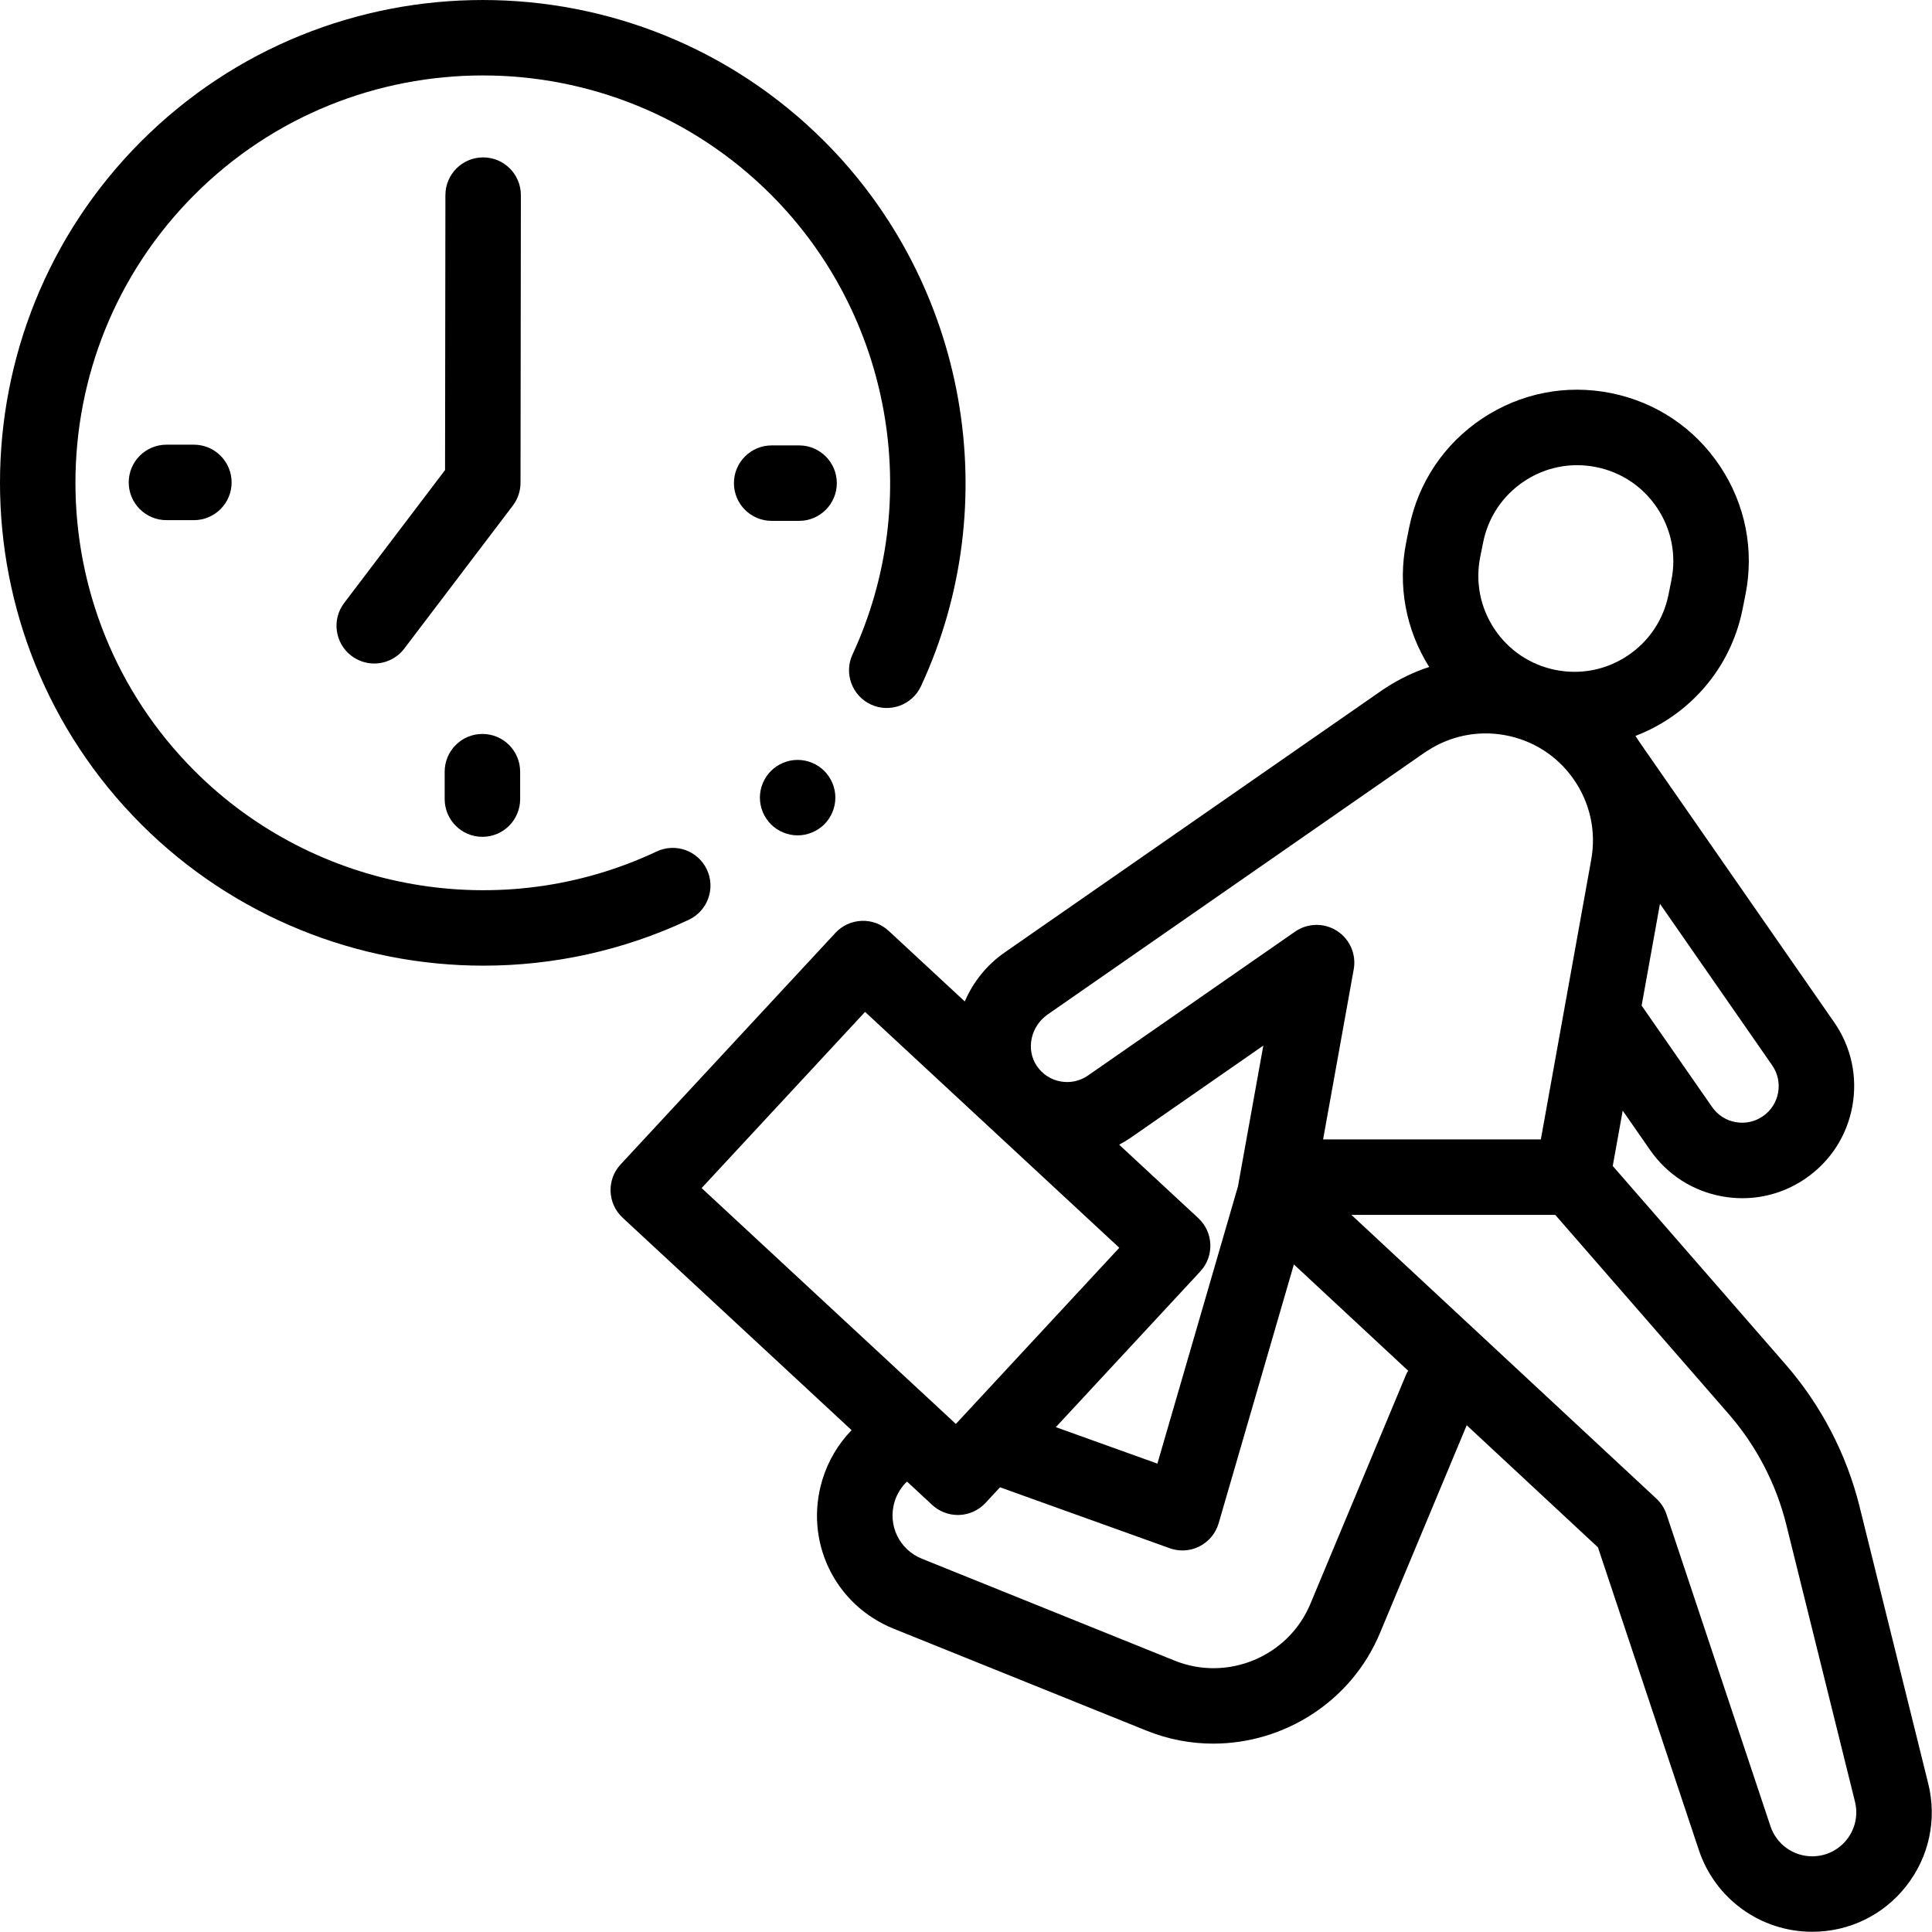 <?xml version="1.0" encoding="iso-8859-1"?>
<!-- Generator: Adobe Illustrator 19.0.0, SVG Export Plug-In . SVG Version: 6.00 Build 0)  -->
<svg xmlns="http://www.w3.org/2000/svg" id="Outline" viewBox="0 0 512 512">
<g id="XMLID_2020_">
	<g id="XMLID_1998_">
		<g id="XMLID_1999_">
			<g id="XMLID_2000_">
				<path id="XMLID_2008_" d="M510.999,472.65l-18.2-73.409c-3.434-13.851-10.203-26.86-19.576-37.624l-45.828-52.622l2.641-14.666      l7.262,10.452c4.525,6.513,11.316,10.874,19.119,12.278c1.777,0.32,3.559,0.479,5.327,0.479c5.998,0,11.847-1.82,16.877-5.315      c6.514-4.524,10.874-11.315,12.28-19.121c1.405-7.805-0.313-15.69-4.838-22.203l-51.464-74.073      c-0.359-0.563-0.722-1.125-1.105-1.677c-0.028-0.041-0.06-0.08-0.088-0.12c14.074-5.394,25.186-17.649,28.367-33.486      l0.776-3.862c2.392-11.9,0.005-24.02-6.72-34.124c-6.725-10.105-16.981-16.987-28.882-19.378      c-11.904-2.393-24.021-0.005-34.124,6.72c-10.105,6.724-16.987,16.98-19.379,28.882l-0.774,3.86      c-2.313,11.507-0.146,23.214,6.081,33.112c-4.017,1.315-7.885,3.156-11.504,5.526c-0.241,0.139-0.477,0.288-0.708,0.449      l-100.266,69.663c-4.856,3.374-8.427,7.933-10.597,13.006L235.523,246.7c-1.944-1.803-4.51-2.77-7.176-2.662      c-2.65,0.1-5.153,1.247-6.957,3.191l-56.916,61.347c-3.756,4.049-3.52,10.376,0.529,14.133l60.682,56.3      c-3.53,3.639-6.201,8.093-7.724,13.071c-4.963,16.209,3.151,33.21,18.872,39.547l67.007,27.017      c5.784,2.332,11.774,3.436,17.683,3.436c18.712-0.002,36.571-11.078,44.18-29.302l22.994-55.074l34.774,32.354l26.743,80.229      c4.318,12.952,16.393,21.654,30.045,21.654c9.809,0,18.9-4.431,24.943-12.156C511.247,492.059,513.359,482.17,510.999,472.65z       M471.218,289.558c-0.459,2.547-1.882,4.763-4.007,6.239c-2.127,1.477-4.702,2.037-7.249,1.579s-4.763-1.882-6.24-4.007      l-18.673-26.875l4.858-26.977l29.732,42.794C471.115,284.436,471.676,287.01,471.218,289.558z M392.279,147.579l0.774-3.86      c1.339-6.663,5.192-12.405,10.85-16.17c4.226-2.812,9.079-4.269,14.042-4.269c1.682,0,3.377,0.167,5.063,0.506      c6.663,1.339,12.406,5.192,16.171,10.85c3.765,5.658,5.101,12.443,3.763,19.104l-0.776,3.862      c-1.339,6.663-5.192,12.405-10.85,16.17s-12.44,5.104-19.105,3.763c-6.663-1.339-12.406-5.192-16.171-10.85      S390.939,154.243,392.279,147.579z M277.685,268.815l99.731-69.292c0.144-0.086,0.285-0.177,0.425-0.271      c6.176-4.18,13.613-5.757,20.94-4.435c7.465,1.344,13.959,5.515,18.287,11.744c4.327,6.229,5.971,13.77,4.626,21.234      l-13.356,74.168h-57.705l8.119-45.085c0.717-3.98-1.035-8.001-4.438-10.187c-3.401-2.184-7.786-2.107-11.109,0.202      l-54.876,38.127c-2.127,1.478-4.701,2.037-7.248,1.579c-2.592-0.467-4.833-1.926-6.311-4.108      C271.813,278.123,273.121,271.987,277.685,268.815z M299.74,301.446l35.051-24.353l-6.722,37.327l-21.349,73.454l-26.915-9.665      l38.284-41.264c3.756-4.049,3.519-10.376-0.529-14.133l-20.973-19.459C297.666,302.785,298.721,302.154,299.74,301.446z       M229.251,268.163l67.375,62.51l-43.313,46.686l-67.375-62.51L229.251,268.163z M372.545,364.482l-25.297,60.59      c-5.815,13.926-21.932,20.662-35.929,15.022l-67.008-27.017c-6.02-2.427-9.126-8.937-7.227-15.144      c0.627-2.05,1.772-3.859,3.28-5.307l6.675,6.193c1.853,1.719,4.283,2.669,6.802,2.669c0.124,0,0.249-0.002,0.374-0.007      c2.65-0.1,5.153-1.247,6.957-3.191l3.844-4.143l44.957,16.145c1.096,0.394,2.239,0.589,3.38,0.589      c1.563,0,3.122-0.366,4.543-1.092c2.458-1.253,4.289-3.468,5.06-6.117l19.935-68.589l30.28,28.172      C372.94,363.648,372.724,364.052,372.545,364.482z M489.451,487.462c-2.228,2.847-5.577,4.479-9.191,4.479      c-5.031,0-9.48-3.207-11.071-7.979l-27.55-82.649c-0.53-1.589-1.45-3.019-2.676-4.159l-80.814-75.189h54.019l45.973,52.788      c7.3,8.383,12.572,18.516,15.246,29.302l18.2,73.409C492.457,480.971,491.677,484.615,489.451,487.462z"/>
				<path id="XMLID_2006_" d="M187.328,230.434c-2.356-4.996-8.314-7.136-13.31-4.78c-41.096,19.378-90.303,10.799-122.445-21.346      C9.464,162.2,9.464,93.684,51.573,51.574s110.625-42.109,152.734,0c31.934,31.933,40.624,80.898,21.626,121.845      c-2.324,5.01-0.147,10.956,4.862,13.28c5.012,2.324,10.956,0.146,13.28-4.862c22.517-48.53,12.218-106.562-25.626-144.405      c-49.908-49.906-131.111-49.906-181.02,0c-49.907,49.907-49.907,131.112,0,181.02c24.511,24.511,57.393,37.459,90.702,37.458      c18.458,0,37.048-3.977,54.415-12.165C187.543,241.389,189.683,235.43,187.328,230.434z"/>
				<path id="XMLID_2005_" d="M211.765,118.037h-7.264c-5.522,0-10,4.478-10,10c0,5.522,4.478,10,10,10h7.264      c5.522,0,10-4.478,10-10C221.765,122.515,217.288,118.037,211.765,118.037z"/>
				<path id="XMLID_2004_" d="M44.115,117.846c-5.522,0-10,4.478-10,10c0,5.522,4.478,10,10,10h7.264c5.522,0,10-4.478,10-10      c0-5.522-4.478-10-10-10H44.115z"/>
				<path id="XMLID_2003_" d="M127.844,194.503c-5.522,0-10,4.478-10,10v7.264c0,5.522,4.478,10,10,10s10-4.478,10-10v-7.264      C137.844,198.98,133.367,194.503,127.844,194.503z"/>
				<path id="XMLID_2002_" d="M138.036,51.724c0.007-5.523-4.465-10.006-9.987-10.013c-0.005,0-0.009,0-0.013,0      c-5.518,0-9.993,4.469-10,9.987l-0.092,72.872l-26.732,35.218c-3.34,4.398-2.48,10.672,1.919,14.011      c1.808,1.372,3.932,2.036,6.038,2.036c3.021,0,6.006-1.363,7.973-3.955l28.764-37.893c1.318-1.735,2.032-3.854,2.035-6.033      L138.036,51.724z"/>
				<path id="XMLID_2001_" d="M211.38,201.381c-2.63,0-5.21,1.07-7.069,2.931c-1.86,1.859-2.931,4.439-2.931,7.069      s1.07,5.21,2.931,7.07c1.859,1.86,4.439,2.93,7.069,2.93s5.2-1.069,7.07-2.93c1.86-1.86,2.93-4.44,2.93-7.07      s-1.069-5.21-2.93-7.069C216.59,202.451,214.01,201.381,211.38,201.381z"/>
			</g>
		</g>
	</g>
</g>















</svg>
